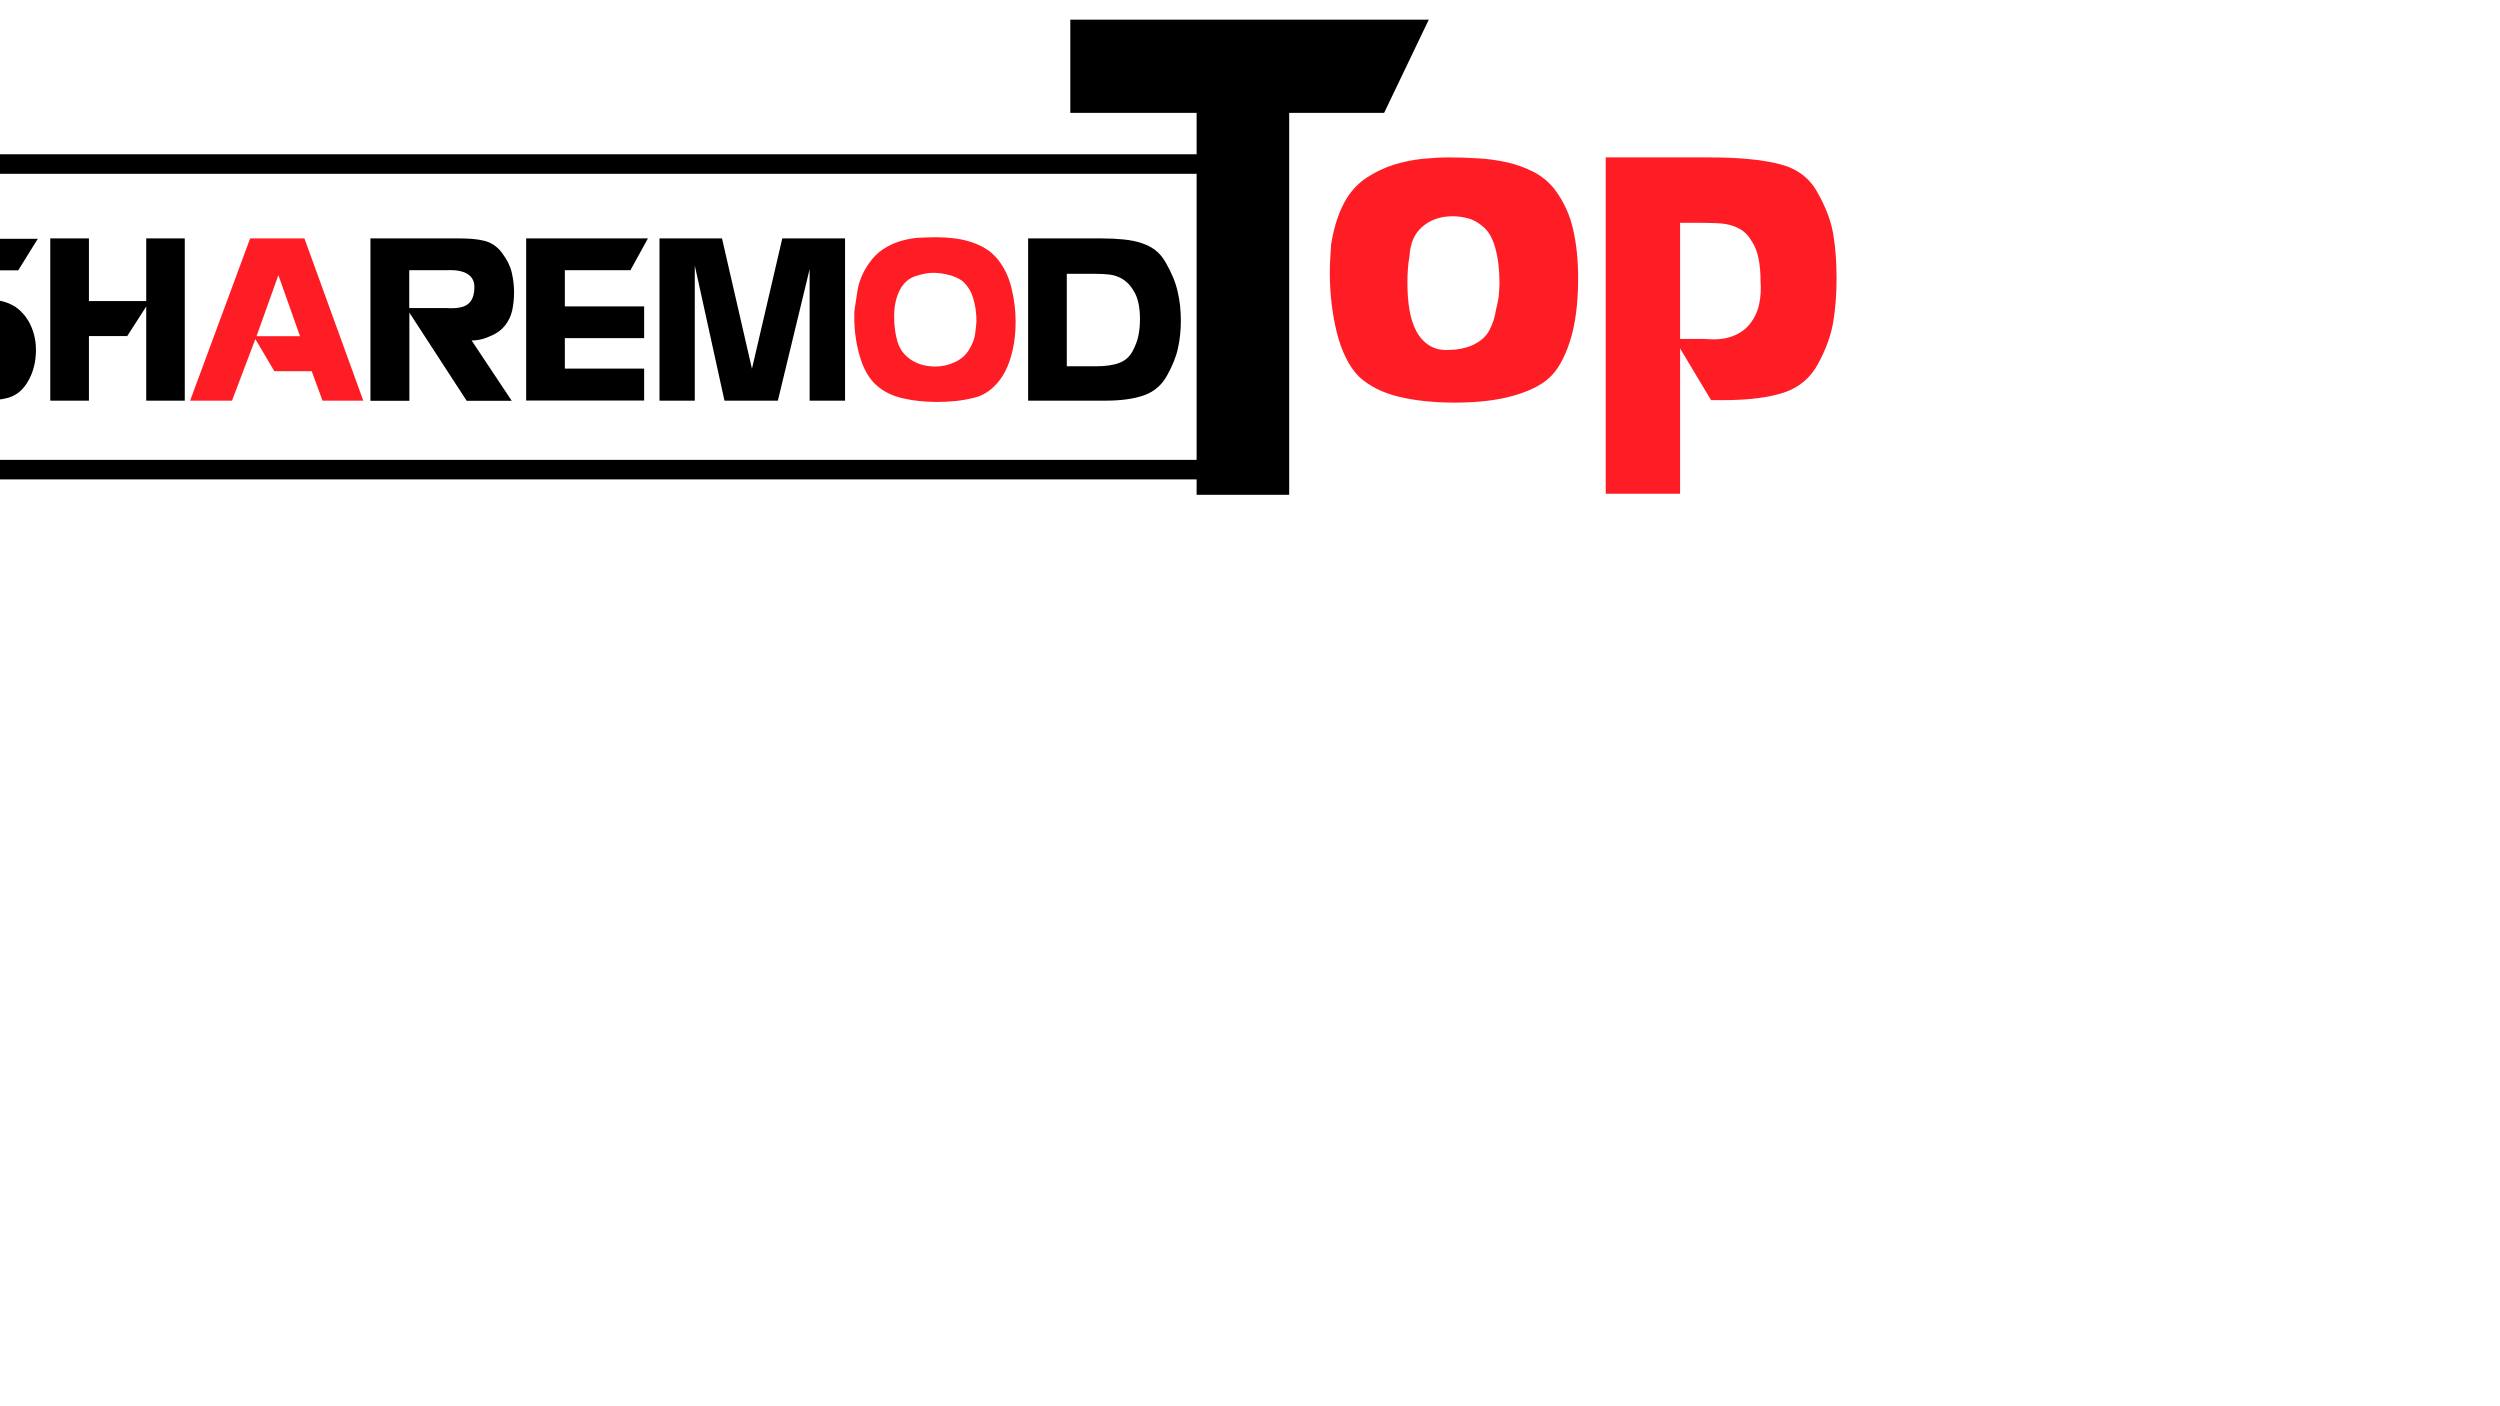 <?xml version="1.0" encoding="utf-8"?>
<!-- Generator: Adobe Illustrator 25.2.1, SVG Export Plug-In . SVG Version: 6.00 Build 0)  -->
<svg version="1.1" id="Layer_1" xmlns="http://www.w3.org/2000/svg" xmlns:xlink="http://www.w3.org/1999/xlink" x="0px" y="0px"
	 viewBox="0 0 1920 1080" style="enable-background:new 0 0 1920 1080;" xml:space="preserve">
<style type="text/css">
	.st0{fill:none;stroke:#000000;stroke-width:15;stroke-miterlimit:10;}
	.st1{fill:#FF1D25;}
	.st2{fill:none;}
</style>
<path class="st0" d="M959.3,360.7H-108.5c-8.3,0-15-6.7-15-15V141c0-8.3,6.7-15,15-15H959.3c8.3,0,15,6.7,15,15v204.6
	C974.3,353.9,967.6,360.7,959.3,360.7z"/>
<g>
	<g>
		<path d="M1765.2-882.6c1.9,0,1.9-3,0-3C1763.2-885.6,1763.2-882.6,1765.2-882.6L1765.2-882.6z"/>
	</g>
</g>
<g>
	<g>
		<path d="M2218.6-528.1c1.9,0,1.9-3,0-3C2216.7-531.1,2216.7-528.1,2218.6-528.1L2218.6-528.1z"/>
	</g>
</g>
<g>
	<path class="st1" d="M1112.9,120.9c7,0,14.3,0.2,22.1,0.7c7.8,0.4,15.3,1.5,22.5,3.1c7.2,1.6,14,4.1,20.4,7.4
		c6.4,3.3,11.8,7.8,16.2,13.5c6.9,9.2,11.6,19.5,14.1,30.8c2.6,11.4,3.8,23.7,3.8,37.1c0,19.5-2.1,35.7-6.3,48.7
		c-4.2,12.9-9.5,22.3-16.1,28.2c-6.4,5.7-15.7,10.3-28,13.7s-27,5.1-44.4,5.1c-16.1,0-30.4-1.5-42.8-4.5c-12.5-3-22.7-8.1-30.7-15.4
		c-7.5-7.6-13.2-18.9-17-33.8c-3.6-14.5-5.4-29.9-5.4-46.2c0-4,0.1-7.5,0.3-10.4c0.2-2.9,0.4-6.7,0.7-11.3
		c2.3-14.2,6.3-26.1,12.1-35.5c4.2-6.6,9.5-12,15.9-16.1c6.4-4.1,13.1-7.3,20.2-9.5c7.1-2.2,14.4-3.7,21.7-4.5
		C1099.6,121.3,1106.5,120.9,1112.9,120.9z M1082.5,196.8c-1.1,5.7-1.6,12.6-1.6,20.5c0,7.4,0.5,14.3,1.6,20.8
		c1.1,6.4,2.9,12,5.5,16.7c2.6,4.7,6,8.3,10.2,10.8c4.2,2.5,9.4,3.6,15.3,3.1c5.5,0,11-1.1,16.5-3.2c6.6-2.9,11.2-6.8,13.8-11.8
		c2.6-4.9,4.3-10.2,5.1-15.8c0.7-2.7,1.2-4.9,1.5-6.6c0.4-1.7,0.6-3.3,0.7-4.7c0.1-1.4,0.2-2.8,0.3-4.1c0.1-1.3,0.2-3.1,0.2-5.2
		c0-10.3-1.1-19.2-3.2-26.8c-2.1-7.6-5.2-13-9.2-16.2c-3.8-3.4-7.7-5.6-11.7-6.6c-4-1.1-8-1.6-11.9-1.6c-9.4,0-17.1,2.7-23.2,8
		C1086.3,179.3,1083,186.9,1082.5,196.8z"/>
	<path class="st1" d="M1233.2,120.9h80.2c22,0,39.7,1.7,53.2,5.1c13.5,3.4,23.2,10.7,29.2,21.8c6.3,11,10.3,21.6,12.1,31.8
		c1.7,10.2,2.6,21.5,2.6,34c0,12.4-0.9,23.7-2.6,33.8c-1.7,10.1-5.5,20.6-11.4,31.6c-5.8,11-14.5,18.4-26.2,22.4
		c-11.7,3.9-27.2,5.9-46.6,5.9h-9.6l-23.8-39.7v111.6h-57.1V120.9z M1290.3,260.3h19.1c8.5,0.8,15.5,0.1,21.2-2.1
		c5.7-2.2,10.2-5.4,13.5-9.7c3.4-4.3,5.7-9.2,6.9-14.8c1.2-5.6,1.6-11.4,1.1-17.5c0-13.8-2.1-23.9-6.4-30.3c-2-3.5-4.2-6.2-6.6-8.1
		c-2.4-1.9-5.4-3.4-8.7-4.5c-3.4-1.1-7.3-1.7-11.9-1.9c-4.6-0.2-9.9-0.3-16.1-0.3h-12.1V260.3z"/>
</g>
<g>
	<path d="M821.9,15.1h275.4L1063,86.7h-72.9V380H919V86.7h-97V15.1z"/>
</g>
<g>
	<path d="M29.2,183.1L14,207.6h-45.2H-36c-3.2-0.2-5.9-0.1-8.1,0.5c-2.2,0.5-3.9,1.3-5.2,2.4c-1.3,1-2.2,2.3-2.8,3.7
		c-0.5,1.4-0.8,3-1,4.7c0,1.9,0.6,4,2,6.3c1.3,2.1,3.3,3.4,6,3.8c2.7,0.5,6.4,0.7,11,0.7h19.9c9.4,0,16.8,1.3,22.2,3.9
		c2.8,1.2,5.4,3,7.8,5.3c2.4,2.3,4.4,4.9,6.2,7.9c1.7,3,3.1,6.4,4.1,10.1c1,3.7,1.5,7.6,1.5,11.7c0,9.2-2,17.1-5.9,23.9
		c-3.7,6.6-8.6,10.8-14.8,12.8c-6.1,1.8-14.1,2.6-24,2.6h-66v-24.5h56.2h3.1c3.6,0.2,6.6,0.1,9.3-0.5c2.6-0.6,4.8-1.4,6.5-2.6
		c1.7-1.2,2.9-2.5,3.7-4c0.7-1.5,1-3.1,0.9-4.9c-0.1-3.1-1.4-5.8-3.8-8.1c-2.4-2.3-6-3.2-10.6-2.7h-4.7h-20.2
		c-8.4,0-15.4-1.3-21-3.8c-2.9-1.4-5.6-3.3-8.1-5.7c-2.4-2.4-4.5-5.1-6.3-8.2c-1.8-3.1-3.2-6.5-4.2-10.3c-1-3.8-1.5-7.7-1.5-11.9
		c0-8,1.7-15.2,5.2-21.7c1.8-3.1,4-5.7,6.6-7.7c2.7-2,5.7-3.6,9-4.8c3.4-1.2,7-2,10.9-2.4c3.9-0.5,7.9-0.7,12.1-0.7h4.8H29.2z"/>
	<path d="M38.6,183.1h29.7v48.1h44v-48.1h29.6v124.6h-29.6v-72.3l-14.6,22.7H68.3v49.6H38.6V183.1z"/>
	<path class="st1" d="M233.8,183.1l45.2,124.6h-31.3l-8.3-22.6h-28.7l-14.6-24.7l-17.9,47.3H146l46.1-124.6H233.8z M197,258.2h33.4
		l-16.6-46.9L197,258.2z"/>
	<path d="M284.5,183.1h66.9c4.3,0,8.2,0.1,11.6,0.4c3.4,0.3,6.5,0.8,9.2,1.5c2.7,0.7,5.1,1.8,7.3,3.3c2.1,1.5,4.2,3.4,6,5.9
		c3.8,4.9,6.3,9.9,7.5,15c1.2,5.2,1.8,10.2,1.8,15.2c0,4.9-0.5,9.5-1.4,13.9c-1,4.4-2.8,8.2-5.4,11.5c-2.5,3.2-5.7,5.7-9.6,7.5
		c-3.8,1.8-6.9,2.9-9.2,3.4c-2.3,0.5-4.6,0.8-7,0.8l30.8,46.3h-34.6l-44-67.7v67.7h-29.9V183.1z M314.4,236.6h24.9h3.5
		c7.8,0.5,13.2-0.5,16.4-2.9c3.2-2.4,4.9-6.5,5.1-12.1c0.3-4.9-1.3-8.5-4.8-10.9c-3.5-2.4-8.9-3.5-16.1-3.2h-3.5h-25.6V236.6z"/>
	<path d="M404.1,183.1h93.5l-13.4,24.4h-50.4v27.8h60.9v24.4h-60.9v23.4h60.9v24.5h-90.6V183.1z"/>
	<path d="M506.5,183.1h48l23,100.1l23.3-100.1H649v124.6h-27.2v-101l-24.4,101h-41l-22.8-103.8v103.8h-27.1V183.1z"/>
	<path class="st1" d="M719.5,182.2c4.2,0,8.5,0.3,12.9,0.8c4.4,0.5,8.7,1.4,12.9,2.7c4.2,1.3,8,3,11.6,5.2c3.6,2.2,6.7,5,9.4,8.3
		c4.9,6.1,8.4,13.3,10.5,21.9c2.1,8.5,3.2,17.2,3.2,25.9c0,10.6-1.4,20.1-4.1,28.6c-2.7,8.5-6.5,15.2-11.4,20.1
		c-4.5,4.8-9.6,7.9-15.3,9.5c-5.4,1.4-10.5,2.3-15.4,2.8c-4.9,0.5-9.5,0.7-14,0.7c-9.5,0-18.3-0.9-26.4-2.8
		c-8.1-1.8-14.9-5.2-20.4-10.1c-5.5-4.9-9.7-12.2-12.6-21.9c-2.9-9.7-4.3-19.8-4.3-30.1c0-1.2,0-2.4,0-3.4c0-1,0.1-1.8,0.2-2.5
		l2.1-13.8c1.1-7.6,4.1-14.9,9-21.9c3.1-4.5,6.7-8.1,10.8-10.8c4.1-2.7,8.4-4.7,12.9-6.1c4.5-1.4,9.2-2.3,14-2.7
		C710.1,182.4,714.8,182.2,719.5,182.2z M686.7,243c0,7.3,0.9,13.8,2.6,19.5c1.8,5.9,5.3,10.5,10.5,13.9c5.3,3.4,11.4,5.1,18.5,5.1
		c5.2,0,10.2-1.1,15.1-3.4c4.9-2.3,8.6-5.6,11.1-10c2.5-4.2,4-8.1,4.4-11.8c0.5-3.6,0.7-5.9,0.8-6.9c0.1-1,0.2-1.9,0.2-2.7
		c0-6.2-0.8-12.1-2.5-17.7c-1.7-5.6-4.6-10.1-8.7-13.5c-2.7-1.9-6-3.3-10.1-4.4c-4.1-1-8.1-1.6-12-1.6c-3.8,0-8.4,0.9-13.6,2.6
		c-5.2,1.7-9.2,5.3-12.1,10.9C688.1,228.6,686.7,235.3,686.7,243z"/>
	<path d="M846.1,183.1c6.1,0,11.7,0.3,16.8,0.8c5.1,0.5,9.7,1.4,13.8,2.8c4.1,1.3,7.7,3.2,10.8,5.6c3.1,2.4,5.7,5.6,7.8,9.4
		c4.4,7.6,7.5,15,9.1,22.1c1.7,7.1,2.5,14.5,2.5,22.2c0,7.5-0.7,14.6-2.2,21.3c-1.4,6.7-4.3,13.7-8.4,21.1
		c-4.1,7.4-10,12.5-17.7,15.2c-7.7,2.7-17.5,4.1-29.4,4.1h-59.6V183.1H846.1z M819.3,281.3h16.6h5.7c7.3,0,13.2-0.8,17.7-2.5
		c4.5-1.6,8-4.5,10.3-8.7c2.3-4.2,3.9-8.3,4.7-12.3s1.2-8.2,1.2-12.6c0-9.5-1.6-16.8-4.9-21.9c-1.6-2.7-3.3-4.8-5.2-6.5
		c-1.9-1.7-3.9-3-6.2-4c-2.3-1-4.8-1.7-7.7-2c-2.9-0.3-6.1-0.5-9.8-0.5h-5h-17.4V281.3z"/>
</g>
<g>
</g>
<g>
	<rect x="-45.6" y="315.8" class="st2" width="2.2" height="0"/>
</g>
<g>
</g>
<g>
</g>
<g>
</g>
<g>
</g>
<g>
</g>
<g>
</g>
<g>
</g>
<g>
</g>
<g>
</g>
<g>
</g>
<g>
</g>
<g>
</g>
<g>
</g>
<g>
</g>
<g>
</g>
</svg>
